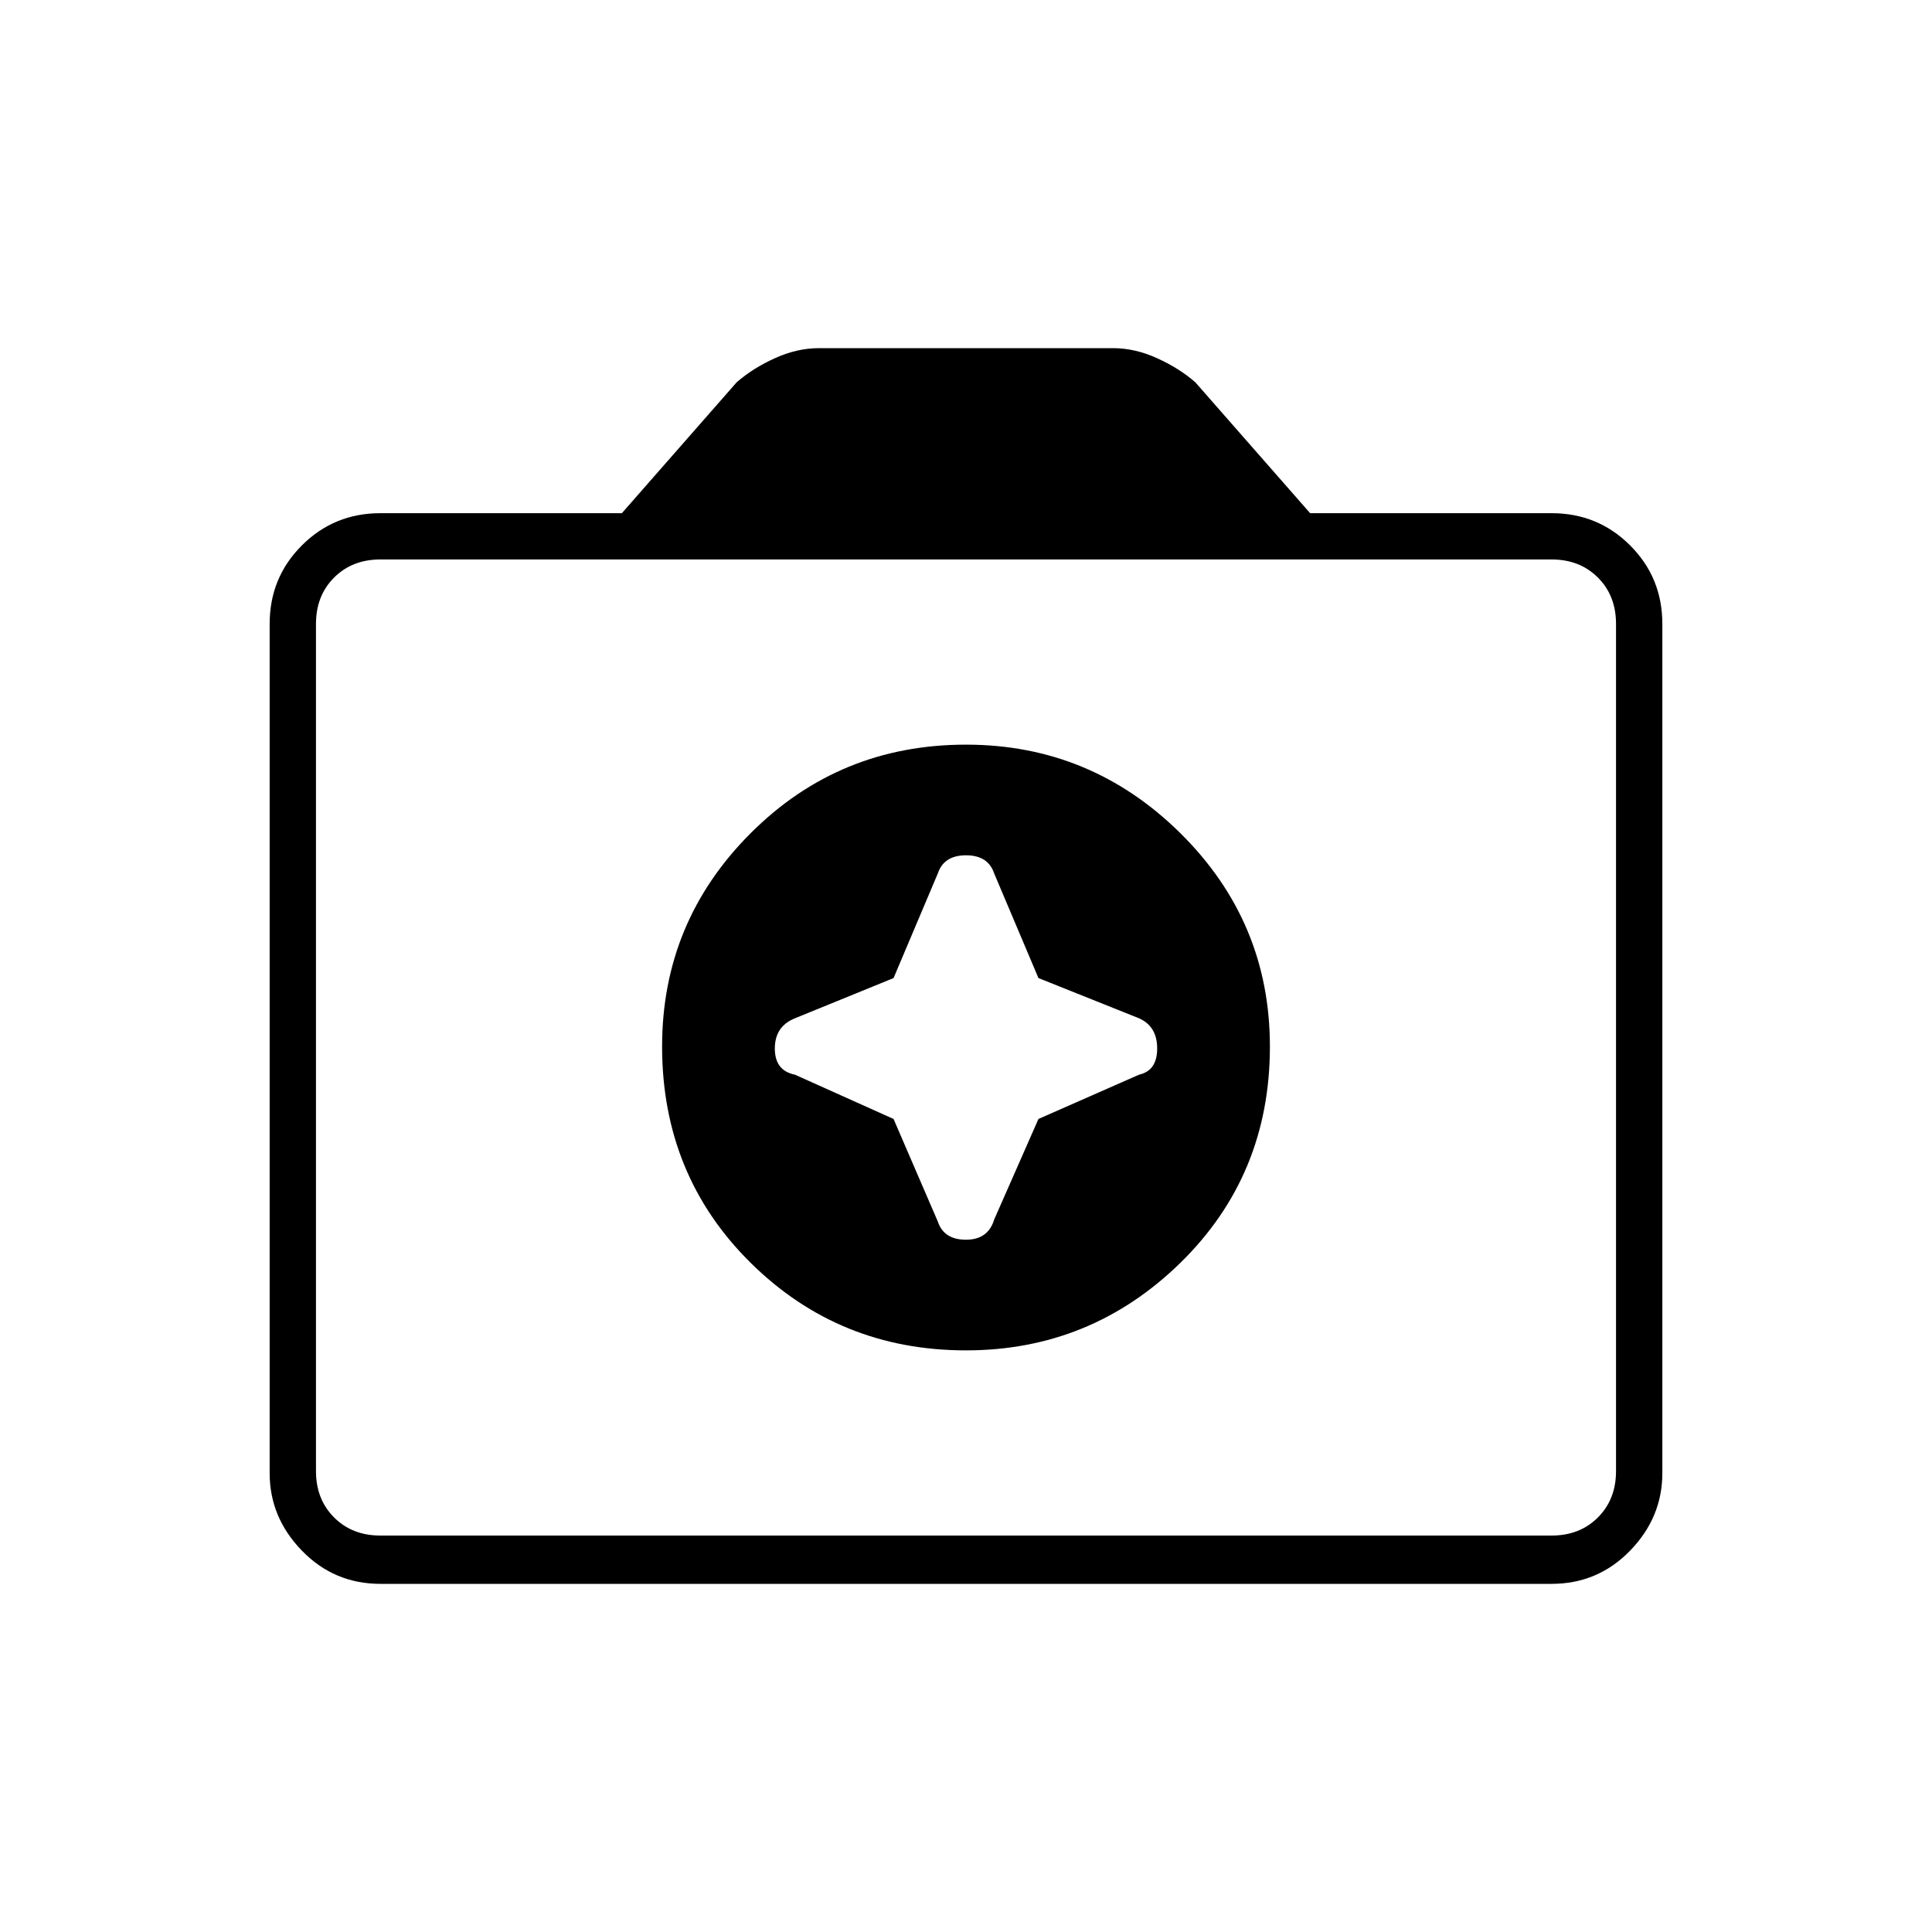 <svg xmlns="http://www.w3.org/2000/svg" height="40" width="40"><path d="M20 27.958Q22.583 27.958 24.438 26.146Q26.292 24.333 26.292 21.667Q26.292 19.083 24.438 17.25Q22.583 15.417 20 15.417Q17.375 15.417 15.542 17.25Q13.708 19.083 13.708 21.667Q13.708 24.333 15.542 26.146Q17.375 27.958 20 27.958ZM18.5 20.25 19.417 18.083Q19.542 17.708 20 17.708Q20.458 17.708 20.583 18.083L21.5 20.25L23.583 21.083Q23.958 21.25 23.958 21.708Q23.958 22.167 23.583 22.25L21.5 23.167L20.583 25.25Q20.458 25.667 20 25.667Q19.542 25.667 19.417 25.292L18.5 23.167L16.458 22.25Q16.042 22.167 16.042 21.708Q16.042 21.25 16.458 21.083ZM7.875 32.792Q6.917 32.792 6.25 32.104Q5.583 31.417 5.583 30.5V12.917Q5.583 11.958 6.25 11.292Q6.917 10.625 7.875 10.625H12.875L15.25 7.917Q15.583 7.625 16.042 7.417Q16.5 7.208 16.958 7.208H23.042Q23.5 7.208 23.958 7.417Q24.417 7.625 24.75 7.917L27.125 10.625H32.125Q33.083 10.625 33.75 11.292Q34.417 11.958 34.417 12.917V30.5Q34.417 31.417 33.75 32.104Q33.083 32.792 32.125 32.792ZM32.125 31.792Q32.708 31.792 33.083 31.417Q33.458 31.042 33.458 30.458V12.917Q33.458 12.333 33.083 11.958Q32.708 11.583 32.125 11.583H7.875Q7.292 11.583 6.917 11.958Q6.542 12.333 6.542 12.917V30.458Q6.542 31.042 6.917 31.417Q7.292 31.792 7.875 31.792ZM20 21.667Q20 21.667 20 21.667Q20 21.667 20 21.667Q20 21.667 20 21.667Q20 21.667 20 21.667Q20 21.667 20 21.667Q20 21.667 20 21.667Q20 21.667 20 21.667Q20 21.667 20 21.667Z"/></svg>